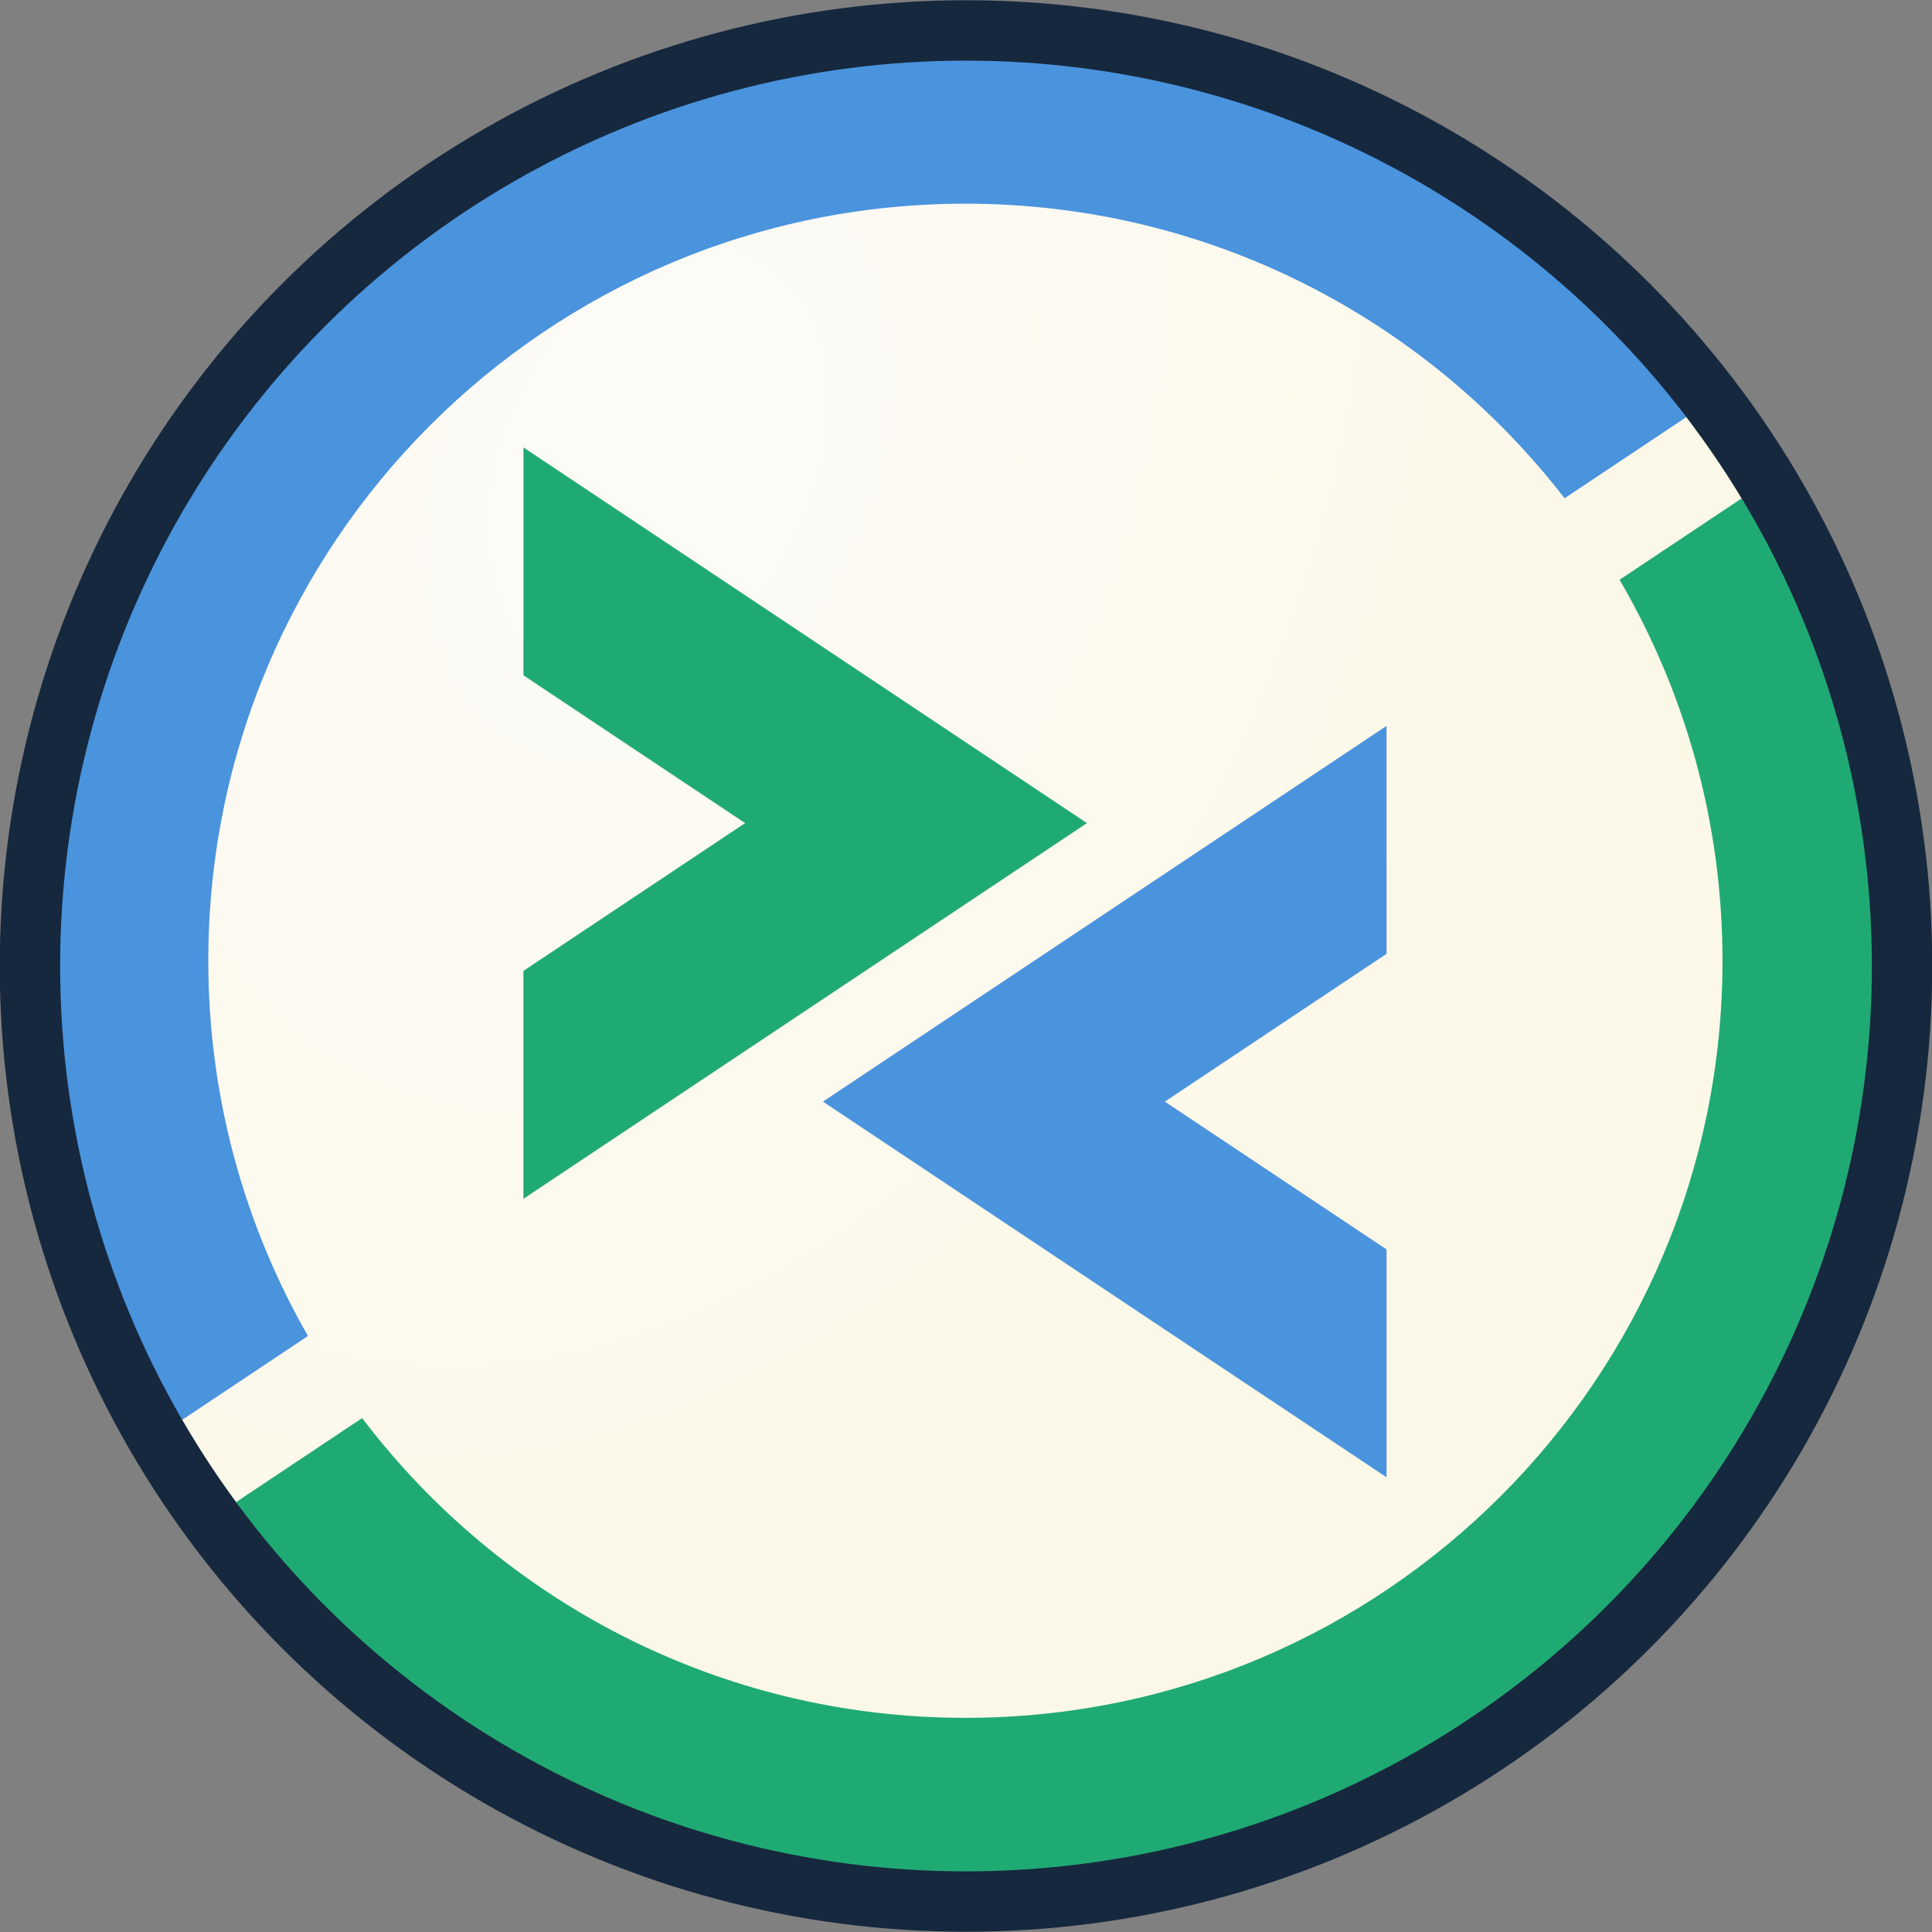 <?xml version="1.0" encoding="UTF-8" standalone="no"?>
<!-- Created with Inkscape (http://www.inkscape.org/) -->

<svg
   width="16"
   height="16"
   viewBox="0 0 16 16"
   version="1.1"
   id="svg5"
   inkscape:version="1.2.2 (b0a8486541, 2022-12-01)"
   sodipodi:docname="remmina.svg"
   xml:space="preserve"
   xmlns:inkscape="http://www.inkscape.org/namespaces/inkscape"
   xmlns:sodipodi="http://sodipodi.sourceforge.net/DTD/sodipodi-0.dtd"
   xmlns:xlink="http://www.w3.org/1999/xlink"
   xmlns="http://www.w3.org/2000/svg"
   xmlns:svg="http://www.w3.org/2000/svg"><rect x="0" y="0" width="16" height="16" fill="#808080" stroke="none"/><sodipodi:namedview
     id="namedview7"
     pagecolor="#ffffff"
     bordercolor="#000000"
     borderopacity="0.25"
     inkscape:showpageshadow="2"
     inkscape:pageopacity="0.0"
     inkscape:pagecheckerboard="false"
     inkscape:deskcolor="#d1d1d1"
     inkscape:document-units="px"
     showgrid="true"
     inkscape:zoom="32.78339"
     inkscape:cx="11.850513"
     inkscape:cy="8.3273877"
     inkscape:window-width="1192"
     inkscape:window-height="976"
     inkscape:window-x="0"
     inkscape:window-y="76"
     inkscape:window-maximized="0"
     inkscape:current-layer="layer1"><inkscape:grid
       type="xygrid"
       id="grid9"
       originx="0"
       originy="0"
       empspacing="4"
       spacingx="0.25"
       spacingy="0.25" /></sodipodi:namedview><defs
     id="defs2"><linearGradient
       inkscape:collect="always"
       id="linearGradient95735"><stop
         style="stop-color:#fcfbf7;stop-opacity:1;"
         offset="0"
         id="stop95731" /><stop
         style="stop-color:#fcf8e8;stop-opacity:1;"
         offset="1"
         id="stop95733" /></linearGradient><linearGradient
       id="linearGradient954"><stop
         id="stop950"
         offset="0"
         style="stop-color:#faf8f6;stop-opacity:1" /><stop
         id="stop952"
         offset="1"
         style="stop-color:#f1f0e9;stop-opacity:1" /></linearGradient><radialGradient
       inkscape:collect="always"
       xlink:href="#linearGradient95735"
       id="radialGradient95737"
       cx="23.324"
       cy="11.119"
       fx="23.324"
       fy="11.119"
       r="47.826"
       gradientTransform="matrix(-0.1,0.213,-0.145,-0.068,9.393,-0.37)"
       gradientUnits="userSpaceOnUse" /></defs><g
     inkscape:label="Layer 1"
     inkscape:groupmode="layer"
     id="layer1"><ellipse
       style="fill:url(#radialGradient95737);fill-opacity:1;stroke:none;stroke-width:1;stroke-miterlimit:7.6;stroke-dasharray:none;stroke-opacity:1"
       id="path95634"
       cx="8"
       cy="8"
       rx="7.503"
       ry="7.497" /><g
       inkscape:label="Layer 1"
       id="layer1-1"
       transform="matrix(0.311,0,0,0.311,-42.551,-46.716)"
       style="stroke:#16283e;stroke-width:0.643;stroke-dasharray:none;stroke-opacity:1"><g
         style="display:inline;stroke:#16283e;stroke-width:0.972;stroke-dasharray:none;stroke-opacity:1;enable-background:new"
         id="g1019-2"
         transform="matrix(0.661,0,0,0.661,137.13,150.399)"><g
           id="g863"
           style="stroke:#16283e;stroke-width:0;stroke-dasharray:none;stroke-opacity:1"><g
             id="g855"
             style="stroke:#0f4f35;stroke-width:0;stroke-dasharray:none;stroke-opacity:1"><polygon
               style="fill:#20aa73;stroke:#0f4f35;stroke-width:0;stroke-dasharray:none;stroke-opacity:1"
               class="st1"
               points="20.618,38.831 20.618,48.012 43.32,32.877 20.618,17.742 20.618,26.923 29.549,32.877 "
               id="polygon853" /></g><g
             id="g861"
             style="stroke:#1a354f;stroke-width:0;stroke-dasharray:none;stroke-opacity:1"><g
               id="g859"
               style="stroke:#1a354f;stroke-width:0;stroke-dasharray:none;stroke-opacity:1"><polygon
                 style="fill:#4a93dd;stroke:#1a354f;stroke-width:0;stroke-dasharray:none;stroke-opacity:1"
                 class="st2"
                 points="55.388,50.051 46.457,44.097 55.388,38.143 55.388,28.962 32.685,44.097 55.388,59.232 "
                 id="polygon857" /></g></g></g><g
           id="g873"
           style="stroke:none;stroke-width:0.972;stroke-dasharray:none;stroke-opacity:1"><g
             id="g867"
             style="stroke:none;stroke-width:0.972;stroke-dasharray:none;stroke-opacity:1"><path
               style="fill:#20aa73;stroke:none;stroke-width:0.972;stroke-dasharray:none;stroke-opacity:1"
               inkscape:connector-curvature="0"
               class="st1"
               d="m 64.776,23.074 c 2.632,4.509 4.147,9.75 4.147,15.348 0,16.845 -13.656,30.5 -30.5,30.5 -9.922,0 -18.734,-4.741 -24.304,-12.077 L 7.53,61.238 c 7.005,9.461 18.243,15.607 30.892,15.607 21.186,0 38.423,-17.236 38.423,-38.423 0,-7.215 -2.002,-13.97 -5.476,-19.744 z"
               id="path865" /></g><g
             id="g871"
             style="stroke:none;stroke-width:0.972;stroke-dasharray:none;stroke-opacity:1"><path
               style="fill:#4a93dd;stroke:none;stroke-width:0.972;stroke-dasharray:none;stroke-opacity:1"
               inkscape:connector-curvature="0"
               class="st2"
               d="m 7.922,38.423 c 0,-16.845 13.656,-30.5 30.5,-30.5 9.826,0 18.561,4.652 24.139,11.868 l 6.596,-4.397 C 62.142,6.053 50.976,0 38.423,0 17.236,0 0,17.236 0,38.423 0,45.543 1.954,52.212 5.343,57.936 L 11.937,53.54 C 9.387,49.083 7.922,43.925 7.922,38.423 Z"
               id="path869" /></g></g></g></g><ellipse
       style="fill:none;fill-opacity:1;stroke:#16283e;stroke-width:0.5;stroke-miterlimit:7.6;stroke-dasharray:none;stroke-opacity:1"
       id="ellipse118941"
       cx="8"
       cy="8"
       rx="7.752"
       ry="7.748" /></g></svg>
